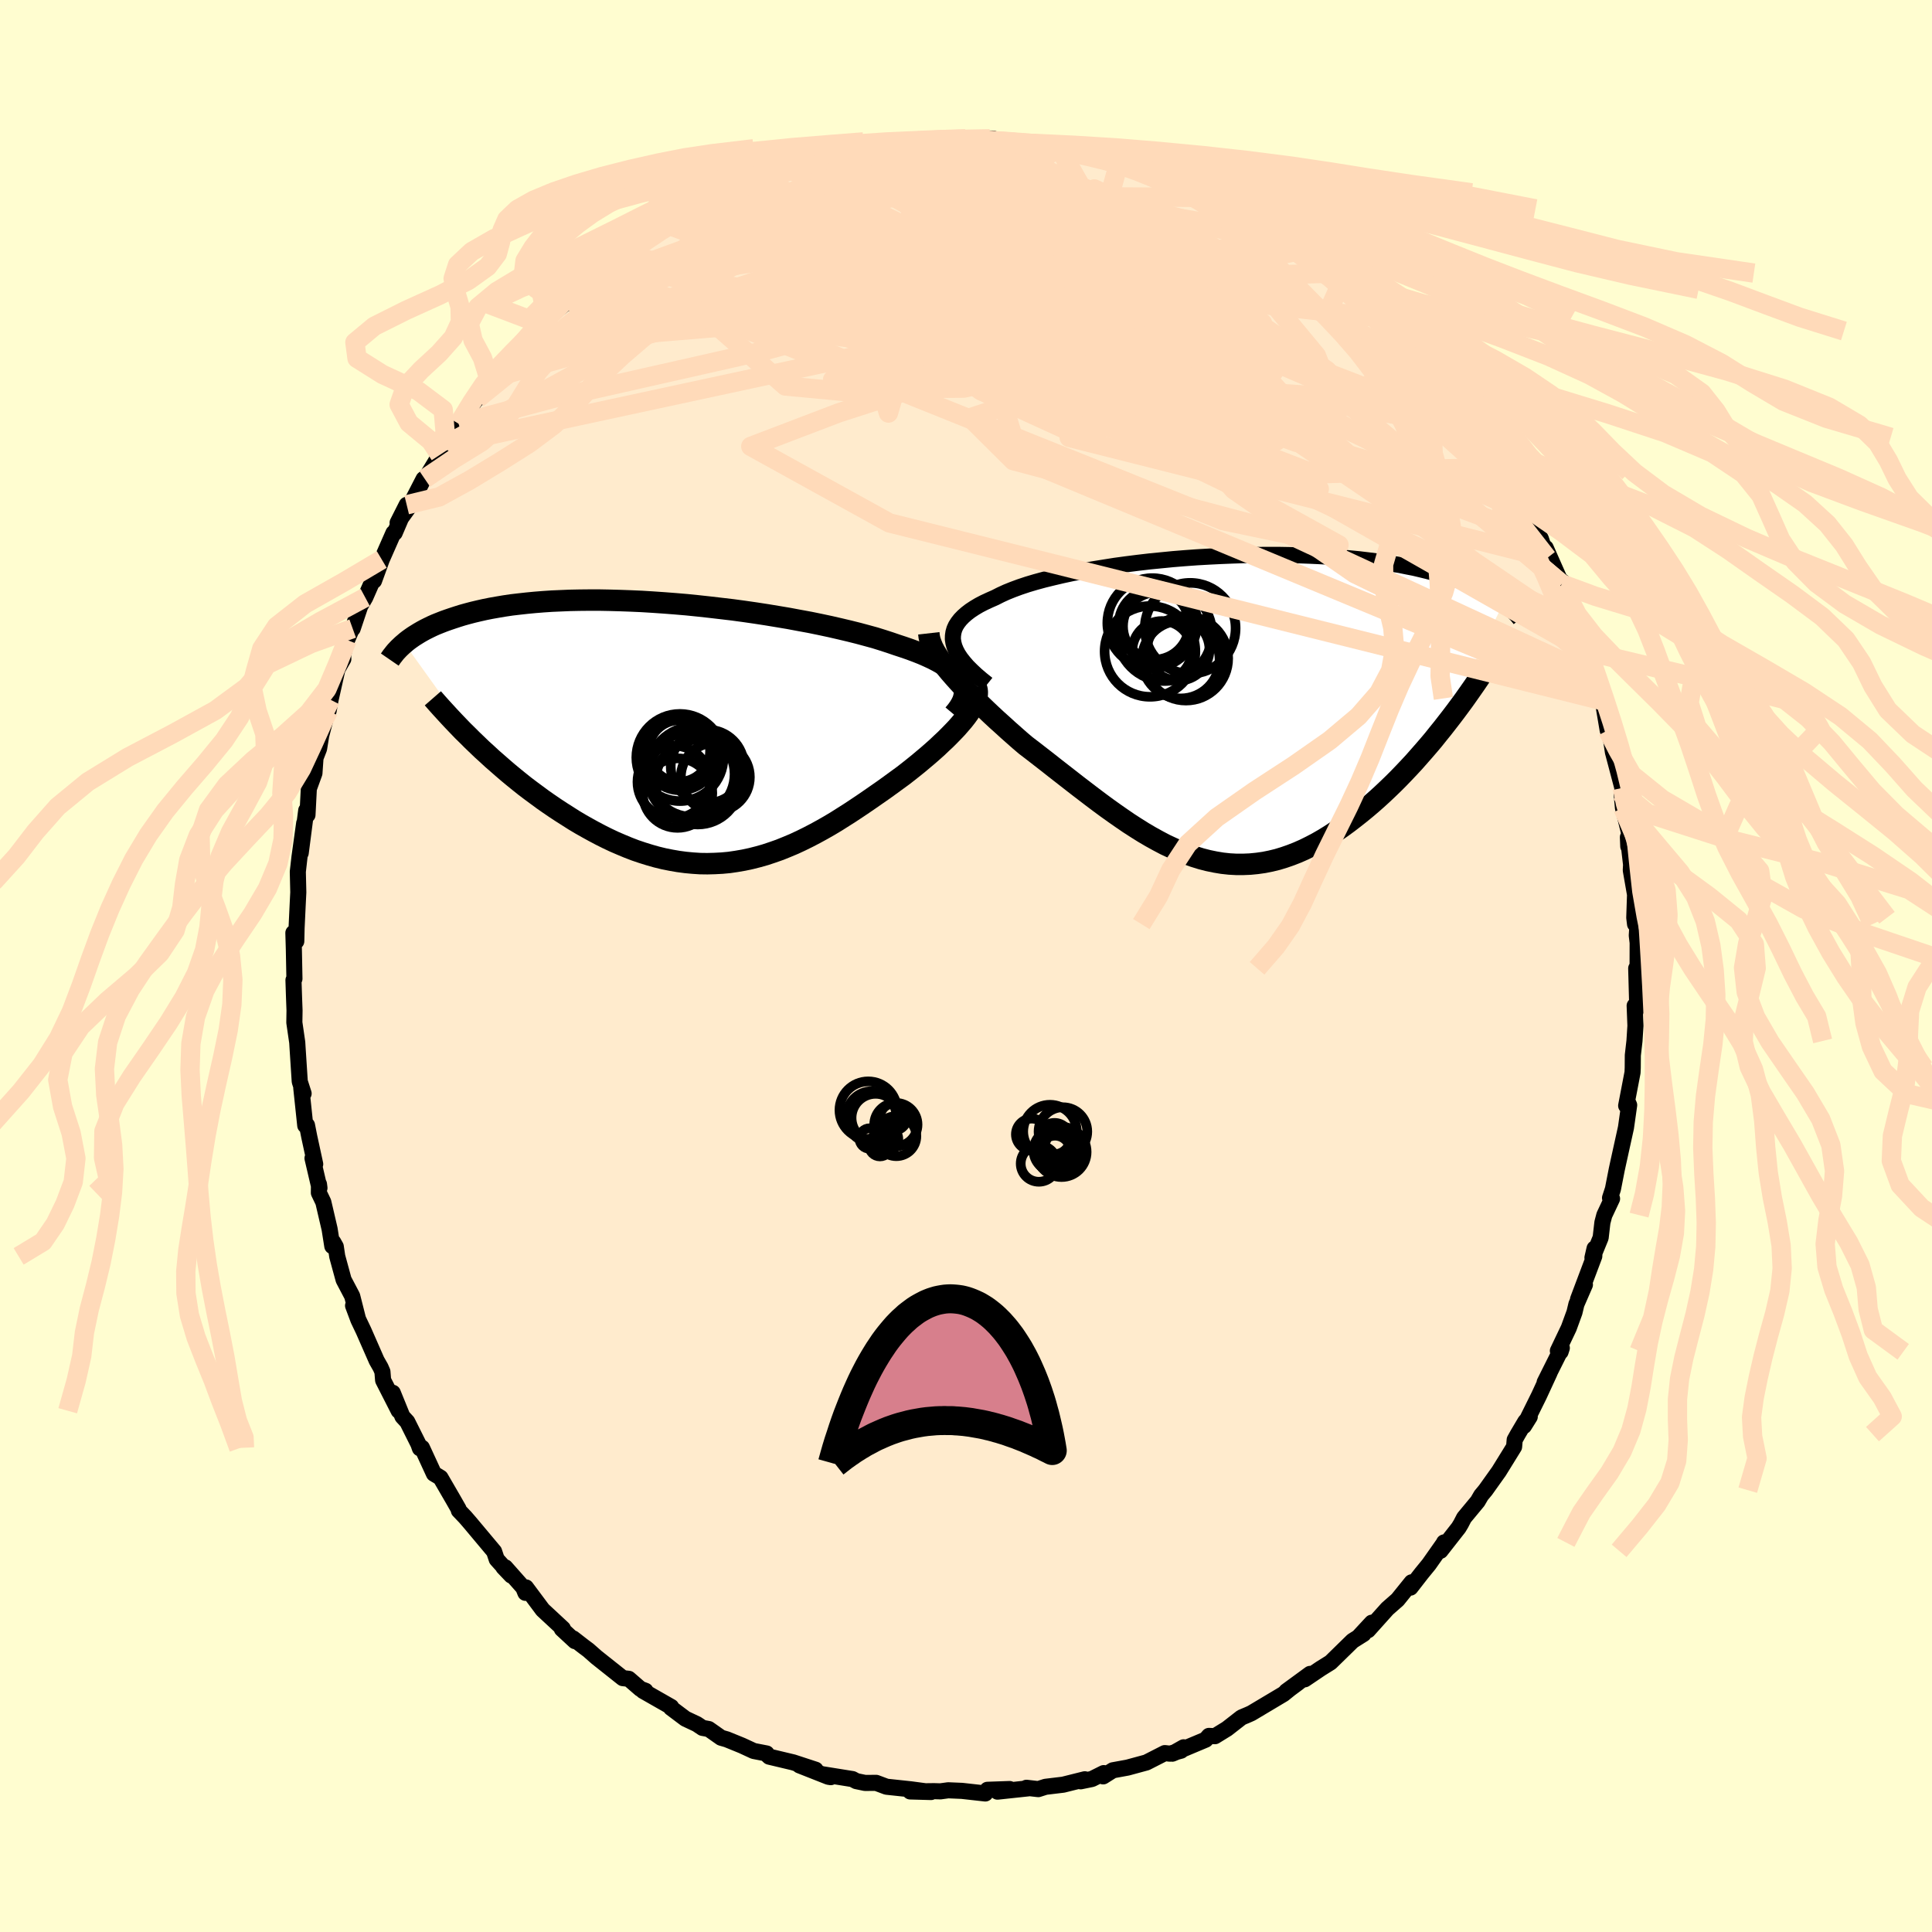 <svg xmlns="http://www.w3.org/2000/svg" width="500" height="500" viewBox="-100 -100 200 200"><defs><clipPath id="c"><path d="m28.65-5.11-.17-.29-.22-.29-.26-.28-.3-.28-.34-.27-.38-.27-.43-.26-.46-.26-.5-.26-.54-.25-.57-.25-.61-.24-.64-.24-.67-.23-.7-.23-.7-.24-.74-.24-.8-.25-.84-.23-.89-.24-.92-.23-.97-.23-1-.23-1.03-.22-1.07-.22-1.09-.2-1.12-.21-1.13-.19-1.15-.19-1.17-.18-1.18-.17-1.18-.16-1.19-.14-1.2-.14-1.19-.13-1.18-.12-1.18-.1-1.17-.09-1.16-.08-1.14-.07-1.13-.05-1.1-.04-1.09-.03-1.06-.02h-1.04l-1.01.01-.99.02-.95.04-.93.04-.9.06-.87.07-.83.08-.81.09-.77.09-.74.11-.71.12-.68.12-.65.13-.62.14-.59.14-.57.15-.54.15-.51.16-.49.16-.47.16-.45.16-.43.17-.4.16-.38.17-.37.18-.34.17-.33.18-.31.18-.29.18-.27.17-.26.18-.25.18-.23.18-.21.18 7.52 10.49.51.49.53.48.53.49.55.48.56.49.56.48.58.48.58.47.59.47.61.46.61.45.61.45.63.44.63.43.64.42.66.42.66.42.67.4.69.39.69.38.7.37.7.35.72.34.72.31.72.3.73.28.74.25.74.23.74.21.74.18.75.15.75.13.75.1.75.07.76.05.75.01.75-.02.76-.04.75-.07.75-.11.75-.13.75-.16.75-.19.74-.21.75-.25.74-.26.74-.3.74-.31.73-.34.73-.36.73-.38.73-.4.72-.41.72-.43.71-.45.71-.45.71-.47.7-.47.7-.48.69-.48.69-.48.68-.49.67-.49.66-.48.54-.42.53-.42.52-.42.5-.42.5-.42.48-.42.46-.41.44-.42.43-.4.41-.41.39-.4.37-.39.34-.39.32-.37.29-.37"/></clipPath><clipPath id="b"><path d="m-28.23-6.73-.06-.38.01-.36.05-.35.1-.35.15-.33.21-.33.25-.32.3-.31.34-.3.39-.3.44-.29.47-.28.52-.27.56-.26.59-.26.55-.28.61-.28.67-.27.73-.27.78-.26.84-.25.88-.24.94-.23.98-.23 1.02-.22 1.06-.2 1.09-.2 1.12-.18 1.14-.18 1.18-.16 1.19-.15 1.2-.14 1.22-.12 1.22-.12 1.23-.1 1.24-.09 1.23-.07 1.22-.06 1.22-.05 1.2-.04 1.2-.02 1.17-.01h1.16l1.14.02 1.11.03 1.09.04 1.07.05 1.03.06 1.01.07.97.09.94.09.92.11.88.11.84.12.81.13.79.13.74.15.72.14.68.16.66.16.62.16.6.16.57.17.55.17.52.17.5.17.47.17.45.18.43.18.41.18.39.18.36.18.35.18.32.18.31.18.3.18.27.18.26.18.24.18-6.3 12.97-.47.58-.47.59-.49.58-.5.58-.51.58-.51.58-.53.57-.53.56-.54.56-.55.55-.56.54-.56.53-.57.52-.58.51-.59.5-.6.49-.61.48-.61.47-.63.46-.64.44-.64.42-.65.4-.66.38-.67.35-.67.33-.68.3-.69.27-.69.24-.69.21-.7.17-.7.14-.71.1-.71.07-.72.03h-.72l-.72-.04-.73-.08-.72-.12-.73-.15-.74-.19-.74-.23-.73-.26-.75-.29-.74-.33-.75-.35-.74-.39-.76-.42-.75-.44-.75-.47-.76-.49-.76-.52-.76-.53-.77-.55-.76-.56-.77-.58-.76-.58-.77-.59-.77-.6-.77-.6-.77-.6-.76-.6-.76-.59-.76-.59-.76-.58-.61-.52-.6-.53-.6-.53-.58-.53-.58-.52-.56-.52-.55-.52-.53-.51-.53-.51-.5-.5-.48-.49-.47-.49-.44-.48-.42-.47-.4-.46"/></clipPath><filter id="a"><feTurbulence baseFrequency=".05" numOctaves="3" result="noise" type="noise"/><feDisplacementMap in="SourceGraphic" in2="noise" scale="2"/></filter></defs><rect width="100%" height="100%" x="-100" y="-100" fill="#FFFDD0"/><path fill="#FFEBCD" stroke="#000" stroke-linejoin="round" stroke-width="1.667" d="m69.52 1.18-.14-.94.11 4.05-.17.41-.1-.59.08 2.08-.1 1.57-.17 1.48-.01 1.29-.02.49-.66 3.44.21-.29.1.23-.33 2.33-.8 3.63-.15.69-.4 2.04-.3.92.21.08-.8 1.7-.2.76-.18 1.57-.85 2.08.22-.96-.03.8-1.68 4.46.71-1.51-.88 2.02-.2.84-.59 1.62-1.13 2.37.28.1.13-.4-1.78 3.56.51-.99-1.09 2.36-1.56 3.15.6-.96-.46.5-.77 1.3-.33.59-.06.72-1.57 2.54-1.39 1.95-.45.54-.36.62-1.41 1.7-.32.62-.24.4-1.88 2.4.37-.87-.05.11-1.52 2.16-.76.93-1.15 1.48.12-.55-1.45 1.8-1.06.93-2 2.23.39-.78-1.39 1.5.53-.33-1.13.71-2.28 2.23-1.01.63-1.66 1.12.55-.56-2.46 1.8 1.22-.88-.85.63-.67.54-3.32 1.98-.31.14-.71.3-1.5 1.17-1.25.77-.62-.03-.34.39-3.45 1.45 1.17-.66-.27.35-1.15.31-.53-.06-1.9.97-1.95.53-1.53.28-1 .63.06-.34-1.22.61-1.17.24.43-.21-2.24.56-1.83.22-.75.24-1.22-.14.17.06-3.17.34 1.26-.27-2.3.08-.22.38-2.42-.27-1.42-.06-.81.11-.66-.02-2.47.03 2.16.06-2.09-.28-2.52-.27-1.07-.4-1.15.01-.91-.19-.39-.21-3.18-.51.93.31-.25-.04-2.99-1.18 1.67.45-2.32-.76-2.48-.59-.34-.32.07-.01-1.34-.26-1.21-.56-1.57-.64-.59-.17-1.28-.9-.65-.12-.58-.39-1.19-.56-1.49-1.12.02-.1-2.91-1.66.25-.01-.53-.2-1.2-1.04-.62-.07-2.72-2.16-.84-.74-.47-.35-1.11-.86.19.28-1.36-1.26.11-.04-2.09-1.94-1.73-2.32-.06.56-.22-.54-1.86-2.1-.2-.01.82.86-1.51-1.68-.27-.81-2.48-2.96-.51-.59-.66-.69-.03-.16-.53-.93-1.34-2.31-.68-.41-1.24-2.69-.21.06-.16-.45-1.15-2.3-.5-.54-1-2.46.61 1.86-1.61-3.16-.07-.88-.19-.44-.41-.72-1.36-3.1-.53-1.11-.55-1.47.49 1.3-.58-2.29-.89-1.69-.66-2.42-.15-1.01-.26-.46-.1.41-.28-1.77-.65-2.79-.46-.96.01-.89.05.39-.72-3.08.28.61-.62-2.86-.23-1.17-.18.03-.41-3.87.24.56-.4-1.24-.23-3.55-.03-.5-.3-2.06.02-1.25-.05-1.32-.06-1.82.1-.14-.06-3.05-.05-1.7.3.87.03-1.31-.04.82.16-3.38.06-1.2-.05-2.13.17-1.5.49-3.53-.36 3.09.57-4.41-.01.47h.14l.14-2.72.58-1.6.11-1.58.37-.96.22-1.36.87-3.33-.4 1.28.3-.51.2-1.14.71-3.16.61-1.06-.02-.44.41-1.53.61-1.43-.03.25.78-2.33.52-.89.69-1.57.22-.16.8-2.2 1.21-2.75.13-.01 1.24-2.9-.94 1.86 1.24-1.72 1.45-2.81.11-.03.36-.48 1.21-1.99.26-.56.48-.54.49-.74.72-1.38 1.77-2.47.18-.13 1.43-2.11.52-.12-.63.62.49-.91 2.83-2.77-.13-.03.46-.41 1.48-1.38.23-.58 1.23-1.2 1.75-1.46-.47.5 1.95-1.86.26.05 1.68-1.44-.37-.04 2.81-2.05-.79.74 1.24-.88.94-.63.98-.6 1.87-1.41.94-.62.68-.3 1.63-.8-.38.12 2.74-1.68-.17.12-.95.46 3.46-1.23.08-.15 1.3-.67.65-.05 3.08-1.15-.58.15 1.33-.27 1.87-.8.5.07.28-.14 1.42-.27.43-.04.39-.44 1.81-.21.83-.04 1.9-.4 1.61-.14-.13-.12 1.19-.01 1.2-.11 2.63-.15-.19-.05 1.23-.02 1.63.01 1.21-.02h-.67l2.65.36h.77l-.3.06 3.96.53.4-.02.2-.16.21.41 1.12-.09 1.25.48 2.59.63.88.13 2.15.49.01.01 1.61.77.31.23-.13-.01 1.37.16 1.04.62 2.73.96.03.05-.59-.16 1.47.64 1.93 1.18-.13-.3 1.38.89 1.17.64.13.26 1.88 1.2-.17.07 2.62 1.55 1.61.94-.01.21 1.11.64.58.55 1.86 1.88-.36-.2.21-.3 2.86 2.6-.53-.3.48.39.57.58 1.1 1.35 2.39 2.12 1.74 1.91.18.31.37.54-.24-.18 2.6 3.3-.53-.9 1.11 1.33-.23-.04 1.9 2.61-.66-.92 1.77 2.92 1.26 1.62-.45-.47-.12-.31 1.46 2.37 1.19 2.67-.08-.75.51 1.2 1.18 2.17.66 1.99-.16-1.05 1.65 3.73.08-.24-.05.38 1.44 3.74.1.59-.72-2.37 1.09 3.08.67 2.59-.12-.8.87 2.56.72 1.67.1.66.07.24.52 3.07.04-.05.33 1.17.17 1.13.98 3.71-.03.46-.05.12.14 1.5.8 3.26-.25.71-.04-.95.33 2.84-.03.58.44 2.52L69.18-5l.08.66.25.09-.07 1.09.09.75-.01 3.59-.14-.94" filter="url(#a)"/><path fill="#fff" d="m-28.23-6.73-.06-.38.01-.36.05-.35.1-.35.15-.33.21-.33.25-.32.3-.31.34-.3.39-.3.44-.29.47-.28.52-.27.56-.26.59-.26.55-.28.61-.28.67-.27.73-.27.78-.26.84-.25.88-.24.94-.23.98-.23 1.02-.22 1.06-.2 1.09-.2 1.12-.18 1.14-.18 1.18-.16 1.19-.15 1.2-.14 1.22-.12 1.22-.12 1.23-.1 1.24-.09 1.23-.07 1.22-.06 1.22-.05 1.2-.04 1.2-.02 1.17-.01h1.16l1.14.02 1.11.03 1.09.04 1.07.05 1.03.06 1.01.07.97.09.94.09.92.11.88.11.84.12.81.13.79.13.74.15.72.14.68.16.66.16.62.16.6.16.57.17.55.17.52.17.5.17.47.17.45.18.43.18.41.18.39.18.36.18.35.18.32.18.31.18.3.18.27.18.26.18.24.18-6.3 12.97-.47.58-.47.59-.49.58-.5.58-.51.58-.51.58-.53.57-.53.56-.54.56-.55.55-.56.54-.56.53-.57.52-.58.51-.59.5-.6.49-.61.48-.61.47-.63.46-.64.44-.64.42-.65.4-.66.38-.67.35-.67.33-.68.3-.69.27-.69.24-.69.21-.7.17-.7.14-.71.1-.71.07-.72.03h-.72l-.72-.04-.73-.08-.72-.12-.73-.15-.74-.19-.74-.23-.73-.26-.75-.29-.74-.33-.75-.35-.74-.39-.76-.42-.75-.44-.75-.47-.76-.49-.76-.52-.76-.53-.77-.55-.76-.56-.77-.58-.76-.58-.77-.59-.77-.6-.77-.6-.77-.6-.76-.6-.76-.59-.76-.59-.76-.58-.61-.52-.6-.53-.6-.53-.58-.53-.58-.52-.56-.52-.55-.52-.53-.51-.53-.51-.5-.5-.48-.49-.47-.49-.44-.48-.42-.47-.4-.46" filter="url(#a)" transform="translate(26.93 -26.72)"/><path fill="#fff" d="m28.65-5.11-.17-.29-.22-.29-.26-.28-.3-.28-.34-.27-.38-.27-.43-.26-.46-.26-.5-.26-.54-.25-.57-.25-.61-.24-.64-.24-.67-.23-.7-.23-.7-.24-.74-.24-.8-.25-.84-.23-.89-.24-.92-.23-.97-.23-1-.23-1.03-.22-1.07-.22-1.09-.2-1.12-.21-1.13-.19-1.15-.19-1.17-.18-1.18-.17-1.18-.16-1.19-.14-1.2-.14-1.19-.13-1.18-.12-1.18-.1-1.17-.09-1.16-.08-1.14-.07-1.13-.05-1.1-.04-1.09-.03-1.06-.02h-1.04l-1.01.01-.99.02-.95.04-.93.04-.9.06-.87.07-.83.08-.81.09-.77.09-.74.11-.71.12-.68.12-.65.13-.62.14-.59.14-.57.15-.54.15-.51.16-.49.16-.47.16-.45.16-.43.17-.4.16-.38.17-.37.18-.34.17-.33.18-.31.18-.29.18-.27.17-.26.18-.25.18-.23.18-.21.18 7.52 10.49.51.49.53.48.53.49.55.48.56.49.56.48.58.48.58.47.59.47.61.46.61.45.61.45.63.44.63.43.64.42.66.42.66.42.67.4.69.39.69.38.7.37.7.35.72.34.72.31.72.3.73.28.74.25.74.23.74.21.74.18.75.15.75.13.75.1.75.07.76.05.75.01.75-.02.76-.04.75-.07.75-.11.75-.13.75-.16.75-.19.74-.21.75-.25.74-.26.74-.3.74-.31.73-.34.73-.36.73-.38.73-.4.72-.41.72-.43.71-.45.71-.45.71-.47.7-.47.7-.48.69-.48.69-.48.68-.49.67-.49.66-.48.54-.42.53-.42.52-.42.5-.42.5-.42.48-.42.46-.41.44-.42.43-.4.41-.41.39-.4.37-.39.34-.39.32-.37.29-.37" filter="url(#a)" transform="translate(-29.04 -24.23)"/><g fill="none" stroke="#000" transform="translate(26.93 -26.72)"><path stroke-linejoin="round" stroke-width="1.667" d="m-24.72-2.46-.6-.48-.54-.46-.49-.46-.44-.44-.37-.43-.33-.42-.27-.41-.21-.4-.16-.39-.1-.38-.06-.38.01-.36.05-.35.1-.35.15-.33.21-.33.25-.32.3-.31.34-.3.39-.3.44-.29.47-.28.52-.27.56-.26.59-.26.55-.28.61-.28.67-.27.73-.27.78-.26.84-.25.88-.24.94-.23.98-.23 1.02-.22 1.06-.2 1.09-.2 1.12-.18 1.14-.18 1.18-.16 1.19-.15 1.2-.14 1.22-.12 1.22-.12 1.23-.1 1.24-.09 1.23-.07 1.22-.06 1.22-.05 1.2-.04 1.2-.02 1.17-.01h1.16l1.14.02 1.11.03 1.09.04 1.07.05 1.03.06 1.01.07.97.09.94.09.92.11.88.11.84.12.81.13.79.13.74.15.72.14.68.16.66.16.62.16.6.16.57.17.55.17.52.17.5.17.47.17.45.18.43.18.41.18.39.18.36.18.35.18.32.18.31.18.3.18.27.18.26.18.24.18.23.17.21.18.2.17.19.17.18.17.16.16.16.17.14.16.13.16.12.15" filter="url(#a)"/><path stroke-linejoin="round" stroke-width="2.222" d="m-30.78-7.72.04.35.08.36.13.37.16.39.21.4.25.41.28.42.31.43.34.44.37.45.4.46.42.47.44.48.47.49.48.49.5.5.53.51.53.51.55.52.56.52.58.52.58.53.6.53.6.53.61.52.76.58.76.59.76.59.76.6.77.6.77.6.77.6.77.59.76.58.77.58.76.56.77.55.76.53.76.52.76.49.75.47.75.44.76.42.74.39.75.35.74.33.75.29.73.26.74.23.74.19.73.15.72.12.73.08.72.04h.72l.72-.03.71-.07.71-.1.7-.14.7-.17.69-.21.69-.24.69-.27.68-.3.67-.33.67-.35.66-.38.65-.4.64-.42.64-.44.63-.46.61-.47.61-.48.6-.49.59-.5.58-.51.57-.52.56-.53.56-.54.55-.55.54-.56.53-.56.53-.57.51-.58.51-.58.5-.58.49-.58.47-.59.47-.58.46-.59.45-.58.44-.58.43-.58.42-.57.41-.58.4-.57.39-.56.38-.56.37-.56" filter="url(#a)"/><circle cx="-6.378" cy="-7.701" r="4.92" clip-path="url(#b)" filter="url(#a)"/><circle cx="-4.158" cy="-5.126" r="4.368" clip-path="url(#b)" filter="url(#a)"/><circle cx="-6.638" cy="-5.916" r="3.076" clip-path="url(#b)" filter="url(#a)"/><circle cx="-4.953" cy="-6.046" r="3.228" clip-path="url(#b)" filter="url(#a)"/><circle cx="-7.883" cy="-5.846" r="4.698" clip-path="url(#b)" filter="url(#a)"/><circle cx="-7.478" cy="-8.631" r="3.644" clip-path="url(#b)" filter="url(#a)"/><circle cx="-7.153" cy="-8.451" r="3.524" clip-path="url(#b)" filter="url(#a)"/><circle cx="-3.723" cy="-8.241" r="4.702" clip-path="url(#b)" filter="url(#a)"/><circle cx="-4.698" cy="-4.996" r="4.018" clip-path="url(#b)" filter="url(#a)"/><circle cx="-7.648" cy="-8.781" r="4.652" clip-path="url(#b)" filter="url(#a)"/></g><g fill="none" stroke="#000" transform="translate(-29.04 -24.23)"><path stroke-linejoin="round" stroke-width="2.222" d="m27.77-1.82.31-.37.25-.35.21-.35.16-.33.11-.33.06-.33.02-.31-.04-.31-.08-.31-.12-.3-.17-.29-.22-.29-.26-.28-.3-.28-.34-.27-.38-.27-.43-.26-.46-.26-.5-.26-.54-.25-.57-.25-.61-.24-.64-.24-.67-.23-.7-.23-.7-.24-.74-.24-.8-.25-.84-.23-.89-.24-.92-.23-.97-.23-1-.23-1.03-.22-1.07-.22-1.09-.2-1.12-.21-1.13-.19-1.15-.19-1.17-.18-1.18-.17-1.18-.16-1.19-.14-1.2-.14-1.19-.13-1.18-.12-1.18-.1-1.17-.09-1.16-.08-1.14-.07-1.13-.05-1.1-.04-1.09-.03-1.06-.02h-1.04l-1.01.01-.99.02-.95.04-.93.04-.9.06-.87.07-.83.08-.81.09-.77.09-.74.11-.71.12-.68.12-.65.13-.62.14-.59.14-.57.15-.54.15-.51.16-.49.16-.47.16-.45.16-.43.17-.4.16-.38.17-.37.18-.34.17-.33.18-.31.18-.29.18-.27.17-.26.18-.25.18-.23.18-.21.18-.2.17-.19.18-.18.17-.16.17-.16.17-.14.17-.13.17-.13.16-.11.16-.11.16" filter="url(#a)"/><path stroke-linejoin="round" stroke-width="2.222" d="m30.1-4.64.08.25.03.26-.01.28-.06.29-.09.31-.14.31-.17.33-.2.34-.23.35-.27.37-.29.37-.32.37-.34.39-.37.39-.39.4-.41.41-.43.4-.44.42-.46.41-.48.42-.5.42-.5.42-.52.42-.53.42-.54.42-.66.48-.67.49-.68.49-.69.48-.69.48-.7.48-.7.47-.71.47-.71.45-.71.45-.72.43-.72.41-.73.4-.73.38-.73.36-.73.34-.74.31-.74.3-.74.26-.75.25-.74.21-.75.19-.75.16-.75.13-.75.11-.75.07-.76.04-.75.02-.75-.01-.76-.05-.75-.07-.75-.1-.75-.13-.75-.15-.74-.18-.74-.21-.74-.23-.74-.25-.73-.28-.72-.3-.72-.31-.72-.34-.7-.35-.7-.37-.69-.38-.69-.39-.67-.4-.66-.42-.66-.42-.64-.42-.63-.43-.63-.44-.61-.45-.61-.45-.61-.46-.59-.47-.58-.47-.58-.48-.56-.48-.56-.49-.55-.48-.53-.49-.53-.48-.51-.49-.51-.49-.49-.49-.49-.48-.47-.49-.46-.48-.45-.48-.44-.48-.43-.47-.42-.47-.41-.47" filter="url(#a)"/><circle cx="-.642" cy="1.971" r="3.19" clip-path="url(#c)" filter="url(#a)"/><circle cx="-.577" cy="2.646" r="4.512" clip-path="url(#c)" filter="url(#a)"/><circle cx=".668" cy="4.371" r="4.414" clip-path="url(#c)" filter="url(#a)"/><circle cx="-1.212" cy="5.176" r="3.758" clip-path="url(#c)" filter="url(#a)"/><circle cx="1.268" cy="5.191" r="4.39" clip-path="url(#c)" filter="url(#a)"/><circle cx="3.093" cy="4.676" r="3.572" clip-path="url(#c)" filter="url(#a)"/><circle cx=".973" cy="4.351" r="4.924" clip-path="url(#c)" filter="url(#a)"/><circle cx="-.822" cy="6.331" r="3.598" clip-path="url(#c)" filter="url(#a)"/><circle cx="-.562" cy="2.281" r="3.758" clip-path="url(#c)" filter="url(#a)"/><circle cx="2.268" cy="3.561" r="3.796" clip-path="url(#c)" filter="url(#a)"/></g><g fill="none" stroke="#FFDAB9" stroke-linejoin="round" stroke-width="2"><path d="m-27.56-78.42 15.52-.21L.73-73.81l15.1 4.43 11.55 2.91 5.57 1.42-.37-.04-5.18-1.31-8.17-1.96-9.07-1.81-8.18-1.25-6.19-.83-3.88-.78-1.97-.91-.98-.87-1.12-.58-1.94-.24-2.43-.17-1.7-.45-.21-.55-.96.28-7.92 2.59-14.06 5.35" filter="url(#a)"/><path d="m-40.91-69.08 56.01 7.89 19.08 6.98.16-.13-5.08-3.64-4.98-4.28-4.04-3.54-3.43-2.28-3.13-.99-2.87.07-2.27.78-1.2 1.07.01.86.46.27-.51-.33-2.7-.55-4.61-.14-4.26.65-.44 1.35 5.65 1.43 10.24.79 9.32-.15 2.94-.49-5.68-1.32-36.09-17.72" filter="url(#a)"/><path d="m52.79-55.65-58.1-10.03-18.51-4.61-2.52-.4 3.91 2.69 5.74 3.47 5.59 2.4 5.27.82 5.07-.33 4.28-.98L6.02-64l.49-1.7-.49-1.79.33-1.44 2.6-.65 5.04.34 6.14 1.01 4.78 1.12.78.73-4.83.17-9.84-.51-11.04-1.73-5.77-3.54 1.17-4.41-20.58-3.58" filter="url(#a)"/><path d="m-12.93-83.91 27.77 5.85 12.73 7.43 2.58 5.51-4.4 1.35-6.52-1.82-5.99-2.93-4.85-2.29-2.79-.94.97-.01 5.15.16 6.3.38 1.78 1.86-5.9 5.13-3.22 9.51 49.49 12.48" filter="url(#a)"/><path d="M57.9-46.85 27.02-61.33 16.99-63.2l-6.14-2.68-1.24-2.37 2.23-1.46 2.17-1.37-.32-1.93-2.89-2.28-3.96-2.06-3.6-1.47-2.6-.9-1.62-.57-.81-.49-.08-.51.3-.46-.41-.19-2.98.58-7.43 2.07-12.13 4.19-13.9 6.54-12.15 9.83" filter="url(#a)"/><path d="m-7.57-85.04 8.54 4.38 17.7 7.35 9.89 4.67 1.17 1.5-2.34.51-1.42 1.16.75 2.07 1.57 2.41.07 1.85-3.04.45-6.06-1.34-7.25-2.88-5.81-3.52-2.23-3.04 1.96-1.77 4.89-.25 5.38 1.03 3.22 1.94-1 2.24-6.22 1.22-8.83-1.86 2.1-4.41 37.59 4.25" filter="url(#a)"/><path d="m48.84-60.85-26.1-15.23-9.46-4.36-2.97 1.45-.23 4.64 1.74 5.58 1.8 4.73-.8 2.77-4.36.38-6.05-1.94-4.68-3.58-1.84-3.85-.11-2.22.4 1.1 2.75 3.93 5.18 1.03-24.94-15.08" filter="url(#a)"/><path d="m32.23-75.69-8.34 2.16-9.23 2.57-7.49.16-7.78-2.56-7.11-3.18-5.57-1.96h-4.17l-2.78 1.78-.44 2.92 3.19 3.41 6.56 3.52 6.3 3.52.14 3.28-8.69 2.81-9.1 3.47 14.34 7.92 73.85 18.41" filter="url(#a)"/><path d="m-37.49-71.83 64.1 25.73 12 2.51-11.2-6.21-14.44-6.97-8.78-4.71-2.35-2.17 1.61-.15 2.17 1.17-.65 1.65-5.2 1.16-7.95.06-5.63-.93 1.6-1.18 9.61-.62 14.4.18 16.16-.92 2.39-13.66" filter="url(#a)"/><path d="m-37.49-71.83 24.63-4.91 7.88 4.43 14.17 8.89 15.84 7.05 10.37 1.73 3-3.14-2.13-5.41-4.19-5.06-4.38-3.32-4.04-1.38-3.63.17-2.8 1.48-1.13 2.88 1.5 4.51 5.1 5.82 8.23 5.71 5.64 2.99-12.61-3.2-59.8-20.59" filter="url(#a)"/><path d="m-27.94-78.3 29.09 3.23-3.57.19-2.43 2.76 4.15 3.33 6.27 1.6 4.3-.36 1.61-1.2.15-.81-.25.03-.57.45-1.27.11-1.83-.64-1.31-.99.62-.36 3.05.82 3.79 1.26 1.14.12-2.02-.7 6.95 5.41L63.6-34.38" filter="url(#a)"/><path d="m-29.87-77.32 24.73 3.71 1.76.92 3.35.3 4.38 1.52 5.08 3.01 5.94 3.5 5.72 2.63 3.96.99 1.58-.58-.28-1.69-1.23-2.39-1.57-2.83-1.73-2.97-1.67-2.59-.91-1.56.76-.1 2.76 1.27 3.4 1.95.94 1.71-4.85 1.07-10.19 1.65-2.89 6.02L57.82-47.6" filter="url(#a)"/><path d="m50.67-58.63 5.68 13.18-9.48-3.53-17.17-8.91-16.02-6.97-11.03-3.06-6.24-.4-2.68.26.27-.27 3.06-.86 5.27-.9 6.19-.46 5.6.13 4.06.45 2.3.27.64-.32-1.16-.88-2.94-.71-3.33.44.52 1.54 10.69.64 12.49-3.29" filter="url(#a)"/><path d="m55.37-51.58-19.28.65-20.74-8.01-1.05-3.2 9.08 1.76 7.69 3.53 1.07 2.51-4.24.45-4.75-1.02-1.41-1.49 1.89-1.79 1.52-2.87-2.71-4.68-7.62-6.07-9.87-5.86-9.28-3.98-7.84-1.51-5.58.51" filter="url(#a)"/><path d="m-45.6-64.46 40.18-3.33L21.11-63l5.95.14-5.1-1.79-5.48-.1-.55 1.88 3.21 1.98 2.17.08-2.77-2.79-7.5-5.13-8.6-5.42-7.15-2.9-8.61 1.48-14.8 4.29-6.93-2.64" filter="url(#a)"/><path d="m-18.33-82.5 17.84.67-.9 3.45-8.37 3.91-3.47 3.07 4.01 1.65 7.29.32 6.07-.56 3.71-.77 3.19-.16 4.89 1.26 7.02 3.12 7.31 4.66 4.33 4.76-2 2.47-9.92-2.13L7.02-63.9l-15.61-8.95-12.78-4.21-18.06 6.62" filter="url(#a)"/><path d="m34.68-74.07-19.22 3.95 3.82 5.84 2.75 1.96-2.2-1.42-5.92-3.52-5.97-3.71L5.03-73l1.04.64 3.9 3 4.49 3.86 2.32 2.73-2.07.25-6.3-2.12-6.69-3.09-1.98-2.73 2.24-2.79-3.92-5.08-10.56-5.62" filter="url(#a)"/><path d="M64.27-31.79 26.64-64.05l-13.37-7.3-2.34.04 1.24-.19.16-1.65-2.6-2.13-4.9-1.74-5.47-1.1-4.05-.52-1.29.01 1.68.71 4 1.75 5.7 3.2 7.26 4.83 8.67 6 8.74 5.62 5.74 2.67-.67-2.74-7.74-8.2-10.45-9.57-4.35-4.66 19.63 3.33" filter="url(#a)"/><path d="m-6.09-85.3 35.61 18.89 1.17-.14-12.02-5.22L5.4-75.26l-8.61-1.12-1.81-.28 4.12-.29 7.38.07 7.6 1.14 5.63 2.19 3.07 2.24 1.73 1.16 2.34-.21 2.21-1.13L24-74.22-4.9-85.31m53.74 24.46 6.4 11.83-4.15.02-13.41-7.76-17.78-7.97-18.01-4.56-15.34-1.27-11.07.48-6.47.93-2.1.79 2.45.6 7.94.54 14.15.49 18.92.55 19.49 1.85 16.35 6.32L57.82-47.6" filter="url(#a)"/><path d="m9.62-84.72 11.25 19.84-1.56 3.74 2.55-.62.58-1.89-2.26-2.13-1.96-1.79.76-.69 3.54 1.06 4.55 2.83 3.21 3.66.23 2.94-2.66.75-3.6-2.07-2.1-4.36.29-5.15 1.29-4.13.36-2.06-2.59-1.33-19.9-9.51" filter="url(#a)"/><path d="M61.66-39.56 30.7-65.73l-10.84-5.28-1.19 1.37 1.67 1.76-.13.2-2.73-1.3-3.88-2.12-3.38-2.18-1.84-1.59.3-.53 2.58.76 4.23 1.94 4.24 2.51 1.97 2.05-2.1.5-6.01-1.51-7.1-2.83-3.99-2.49.68-.83-.53.57-14.17.45-27.65 3.89" filter="url(#a)"/><path d="m-14.63-83.5 38.29 20.96-3.83 1.23-8.96-2.98-2.3-1.99 2.58.05 3.87 1.46 3.69 1.72 3.27.93 2.49-.41.71-1.66-2.06-2.4-5.11-2.52-7.41-2.17-8.17-1.55-7.19-.7-4.72.55-1.1 2.43 3.59 4.73 8.53 6.27 10.5 4.81 3.64-1.74L4.46-68.76l.8-16.47" filter="url(#a)"/><path d="m65.91-27.46-7.92-4.53-17.74-8.62-12.53-8.69-6.07-7.01-3.53-5.47-2.87-4.13-2.29-2.82-1.47-1.63-.45-.61.81.22 2.07.82 2.69.93 2.15.43.58-.57-1.28-1.56-2.5-1.98-2.68-1.66-2.32-.89-2.43-.19-3.87.32-5.83 1.23-3.67 3.46 12.85 8.7 55.52 26.03" filter="url(#a)"/><path d="m-3.7-85.42-18.31 6.72-.42 2.28 10.48 2.43 13.66 3.04 10.14 2.13 3.8.46-1.4-.69-3.48-.64-2.53.54.29 2.2 3.65 3.48 6.36 3.61 7.36 2.43 5.95.46 2.05-1.29-3.43-1.84-8.88-.83-12 1.15-9.16 3.03 4.47 4.44 28.07 7.44 32.05 14.84" filter="url(#a)"/><path d="m60.17-42.24-14-17.99-8.96-7.41-5.91-1.51-2.82 1.31.46 2.31 3.09 2.39 3.93 1.87 2.34.69-.93-1.07-3.89-2.67-4.57-3.14-2.8-2.09-.92-.54-2.12-.59-6.42-3.21L7-79.46l-19.93-4.45" filter="url(#a)"/><path d="m-53.73-54.01 43.19-9.3 23.05 1.22 4.11.9-3.42.27-4.65-1.22-3.46-2.68-1.41-2.61.43-.73.72 1.7-1.21 3.08-4.34 2.45-5.94.06-3.74-2.81 1.68-4.64 6.04-4.4 4.38-2.19-2.57 1.03-1.36 3.42 40.2-1.27" filter="url(#a)"/><path d="m-25.2-79.98 38.19 9.55-2.22-3.15-8.78-2.14-3.74.94 3.06 2.67 6.68 2.54 5.57 1.13 1.05-.48-4.13-1.43-7.33-1.27-6.97-.13-2.98 1.58 3.38 3.26 9.59 4.28 12.65 3.94 10.39 1.78 3.33-1.91-4.51-5.69-9.57-7.6-27.93-12.53" filter="url(#a)"/><path d="m25.87-79.56-11.35-.06-12.16-.98-4.99-.27-.7 1.44 2.76 3.27 5.96 4.45 6.64 4.24 3.35 2.43-2.54-.36-7.66-2.79L-4-71.84l-6.53-2.62-1.55-.62 2.57.78 2.53.3-3-1.9-8.65-3.5-2.2-2.1" filter="url(#a)"/><path d="m-30.81-76.7 56.59 20.99 11.26 1.16-10.7-4.61L8.9-64.27l-13.23-3.77-4.55-2.55 2.37-2.1L-2-74.83l2.5-2.21-.82-2.01-2.98-1.51-3.25-.81-2.72.03-2.22.76-.68.66 2.45-1.05-8.03-1.68" filter="url(#a)"/><path d="m9.82-84.88-22.93 15.94 17.56 8.68 18.52 5.53 7.2.12-1.5-3.74-4.43-4.79-4.1-4.13-3.39-3.05-3.22-2.27-3.1-1.99-2.21-2.02-.54-1.95.84-1.35.24.1-2.91 2.89-5.29 8 4.99 16.36 60.36 25.09" filter="url(#a)"/><path d="m34.68-74.07-22.32-5.94-15.74.78-5.01 3.87 2.49 4.87 2.87 4.11-.58 2.07-2.88-.1-1.76-1.31 1.64-1.17 4.69-.21 5.26.62 2.91.59-1.05-.34-4.5-1.54-5.6-2.14-3.85-1.6h-.1l4.04 2.15L2.6-65.4l9.8 4.35 11 2.16 8.47-2.64-3.27-7.97-29.67-16.07" filter="url(#a)"/><path d="M-40.91-69.08 6.85-63.7l1.54-5.37L5.78-74l1.39-3.31 3.22-1.67 2.61.22 1.33 2.36.58 4.34.66 5.43 1.12 5.12L18-58.07l.92 1.08.06-.98-1.09-2.07-2.51-2.18-4.29-1.94-6.15-2.03-6.98-2.55-4.88-2.87L-5-73.62l12.96.88 23.8 7.94 29.9 25.24" filter="url(#a)"/><path d="m-52.52-56.13 9.72-2.61 21.79-4.92 15.78-4.23 6.9-3.4 3.03-2.17 3.28-.44 4.46 1.32 4.43 2.42 2.64 2.49-.06 1.81-2.02 1.04-1.78.77 1.03 1.12 5.22 1.72 8.35 1.78 8.18.56 4.39-1.77.38-3.01 2.05.95 10.57 11.59" filter="url(#a)"/><path d="M-20.83-81.5-37.8-66.71l5.66-.7 11.23-3.75 8.91-1.72 7.15.62 7.35 1.62 7.35 1.49 5.98 1.08 3.91.89 2.06.79.29.31-2.28-.75-5.63-2.02-8.08-2.59-7.03-1.23-.79 2.71 10.9 8.21L34.63-51.2l20.74-.38" filter="url(#a)"/><path d="m-17-82.77 33.09 10.86.16 4.45-10.7-.04-8.35.46-3.88 2.56-1.3 3.62-.28 2.86.23.76.5-1.72.39-3.7.04-4.62.04-4.38.96-3.2 2.65-1.52 4.23.23 4.48 1.62 2.43 2.29-1.94 1.93-7.09.61-9.72-1.04-5.94-2.08 5.89-1.4 23.29 3.17 42.38 18.32" filter="url(#a)"/><path d="m-22.78-80.78-6.25 11.66 10.33 9.08 10.57.99 6.71-3.87 6.05-3.94 6.63-1.83 5.18-.41 1.15-.78-3.47-2.29-6.18-3.36-5.52-2.88-1.56-.71 4.7 2.53 11.26 5.82 13.29 7.03 1 .87-37.07-22.31" filter="url(#a)"/><path d="M-45.6-64.46-3-74.15l9.64-2.34.69 1.48-.55 1.74.65.85 1.82.4 1.21.33-.98-.01-2.72-.69-2.06-1.26.92-1.25 4.14-.77 5.3-.19 3.05.24-4.25.57L-6-72.9l-43.14 12.06" filter="url(#a)"/><path d="M-12.93-83.91 23.1-65.05l4.1-2.21-1.47-1.88-1.32.79-.46 1.98-1.45 1.73-4.38.9-7.14.26-7.61.09-5.48.13-2.29.03-.06-.38.33-.94-.39-1.32-.51-1.24 1.24-.73 4.68-.08 7.97.28 8.35-.05 3.86-1.23-5.08-2.64L.37-73.73l-24.77 3.62-29.33 16.1" filter="url(#a)"/><path d="M64.15-32.59 9.52-63.67-9.06-75.58l-6.23-3.58-.47.09 3.18 1.61 4.67 1.91 3.64 1.61 1.18 1.1-.83.57h-1.35l-.82-.65-.47-1.23-.88-1.58-1.51-1.51-1.27-1.16.32-.76 2.43-.41 3.49.22 3.24 1.36 4.46 2.24 10 .19 2.15-7.76" filter="url(#a)"/><path d="m-4.9-85.31 2.89-.17 2.28-.05 2.2.07 2.23.17 2.29.24 2.37.3 2.45.38 2.55.45 2.63.51 2.67.58 2.67.63 2.65.69 2.6.74 2.53.81 2.45.87 2.39.96 2.43 1.05 2.66 1.17 3.1 1.27 3.62 1.34 3.97 1.35 3.89 1.29 3.3 1.2 2.6 1.2 2.13 1.18" filter="url(#a)"/><path d="m-6.09-85.3 1.97-.13 2.58-.08 2.66.01 2.63.11 2.58.19 2.55.27 2.59.34 2.76.43 2.99.49 3.19.56 3.29.59 3.26.63 3.2.67 3.21.72 3.34.8 3.64.9 4.02 1.02 4.41 1.14 4.71 1.25 4.82 1.29 4.94 1.3 5.56 1.3 7.03 1.45" filter="url(#a)"/><path d="m-7.57-85.04 1.53-.21 2.17-.14 2.33-.08 2.36.01 2.41.11 2.47.19 2.53.27 2.56.35 2.55.43 2.48.5 2.39.56 2.28.6 2.2.65 2.15.7 2.14.76 2.2.84 2.3.95 2.47 1.04 2.64 1.15 2.81 1.23 2.96 1.31 3.09 1.35 3.21 1.4 3.33 1.43 3.47 1.5 3.63 1.63 3.75 1.86 3.59 2.11 2.48 1.69" filter="url(#a)"/><path d="m-9.47-84.64 2.77-.39 2.34-.24 2.23-.13 2.14-.03 2.06.06 2.03.15 2.04.23 2.08.31 2.11.38 2.15.45 2.15.52 2.13.59 2.09.64 2.03.71 1.97.77 1.93.83 1.89.92 1.9 1 1.9 1.09 1.92 1.17 1.93 1.25 1.91 1.32 1.87 1.37 1.82 1.42 1.77 1.48 1.76 1.57 1.75 1.65 1.74 1.74 1.7 1.75 1.61 1.73 1.51 1.72 1.49 1.83 1.7 2.27 2.42 3.4" filter="url(#a)"/><path d="m-14.35-83.64 1.36-.39 2.12-.43 2.27-.36 2.26-.27 2.25-.19 2.25-.1 2.29-.01 2.34.08 2.39.15 2.42.24 2.45.32 2.47.4 2.49.47 2.52.54 2.51.58 2.48.61 2.46.65 2.46.69 2.5.75 2.56.85 2.64.98 2.72 1.16 2.77 1.36 2.55 1.49" filter="url(#a)"/><path d="m-15.13-83.57 1.02-.18 1.31-.33 1.65-.38 2.02-.33 2.28-.27 2.42-.17 2.49-.09H.59l2.6.08 2.69.18 2.79.26 2.86.34 2.89.41 2.87.49 2.85.54 2.84.6 2.89.66 2.96.71 3.04.78 3.09.86 3.08.95 3.05 1.05 3.02 1.15 3.06 1.23 3.18 1.3 3.4 1.37 3.68 1.42 4.01 1.5 4.3 1.58 4.45 1.69 4.27 1.84 3.76 1.95 3.18 2 3.22 1.91 4.44 1.77 6.67 1.97" filter="url(#a)"/><path d="m-18.33-82.5.77-.72 1.62-.44 2.14-.39 2.34-.38 2.35-.33 2.34-.26 2.36-.19 2.43-.11 2.55-.01 2.72.07 3 .15 3.36.24 3.77.31 4.13.4 4.32.47 4.26.53 3.96.58 3.56.62 3.28.67 3.27.71 3.58.79 4.1.88 4.6 1.01 4.89 1.15 4.95 1.26 5.14 1.32 6.09 1.27 8.01 1.17" filter="url(#a)"/><path d="m-17.75-82.65.91-.29 1.03-.43 1.33-.44 1.72-.4 2.08-.35 2.34-.3 2.54-.23 2.66-.16 2.7-.08h2.71l2.71.1 2.74.17 2.84.25 3 .33 3.19.39 3.42.47 3.64.53 3.85.6 3.98.64 4.04.69 4.15.74 4.62.82 5.93 1.22m17.63 62.03 1.38 3.24.28 2.74.29 2.62.45 2.6.52 2.57.46 2.52.32 2.5.11 2.48-.04 2.52-.07 2.57.03 2.62.23 2.64.42 2.62.49 2.57.39 2.49.18 2.4-.12 2.32-.4 2.27-.58 2.26-.64 2.27-.59 2.28-.49 2.29-.39 2.29-.36 2.27-.43 2.24-.61 2.22-.92 2.19-1.3 2.19-1.53 2.14-1.38 1.99-.87 1.67-.74 1.43" filter="url(#a)"/><path d="m68.01-16.35 1.79 3.2 1.81 2.7.86 2.59.2 2.56-.13 2.54-.31 2.49-.35 2.45-.23 2.43-.03 2.46.17 2.51.31 2.59.35 2.65.32 2.66.24 2.62.1 2.51-.1 2.36-.27 2.23-.37 2.11-.35 2.11-.35 2.29-.59 2.73-1.4 3.4M-27.56-78.42l1.35-.95 1.05-.63 1.26-.71 1.31-.75 1.37-.72 1.59-.64 1.97-.57 2.32-.48 2.57-.41 2.68-.34 2.7-.26 2.69-.19 2.69-.12 2.74-.02 2.87.06 3.05.14 3.26.23 3.43.31 3.56.39 3.56.46 3.46.53 3.3.58 3.18.63 3.22.69 3.46.75 3.89.83 4.41.92 4.87 1.03 5.17 1.13 5.23 1.23 5.09 1.3 4.83 1.36 4.48 1.4 4.09 1.41 3.69 1.38 3.48 1.29 4.57 1.43" filter="url(#a)"/><path d="m67.87-17.85 2.14 3.21 1.02 2.42 2.44 2.5 3.48 2.54 3.04 2.47 1.62 2.46.19 2.48-.61 2.51-.63 2.54-.1 2.57.62 2.59 1.25 2.63 1.58 2.7 1.61 2.71 1.5 2.69 1.44 2.59 1.47 2.47 1.45 2.39 1.17 2.34.65 2.32.19 2.25.54 2.15 3.09 2.26M-30.81-76.7l1.16-.88 1.29-.94 1.64-.95 1.89-.91 1.99-.83 2.03-.73 2.05-.64 2.06-.55 2.08-.49 2.12-.43 2.18-.36 2.26-.31 2.34-.24 2.38-.17 2.4-.09 2.4-.01 2.42.08 2.46.16 2.55.24 2.67.32 2.81.39 2.92.47 2.95.53 2.91.6 2.75.65 2.58.71 2.45.76 2.45.82 2.62.88 2.75.89 2.17.84" filter="url(#a)"/><path d="m-35.84-73.18 2.17-1.53 2.07-1.39 1.93-1.19 1.91-1.07 1.92-.98 1.95-.92 1.97-.83 1.95-.74 1.92-.65 1.9-.58 1.92-.5 1.99-.44 2.07-.38 2.18-.32 2.25-.26 2.29-.19 2.28-.11 2.25-.03 2.22.05 2.21.14 2.23.22 2.31.3 2.4.37 2.51.45 2.57.53 2.51.58 2.23.59 1.74.39" filter="url(#a)"/><path d="m-35.05-73.92.95-.57 1.61-1.1 1.87-1.22 1.9-1.12 1.85-.98 1.84-.87 1.9-.79 1.97-.75 2.02-.71 2.04-.64 2.05-.57 2.05-.5 2.06-.43 2.08-.36 2.12-.29 2.18-.22 2.22-.13 2.27-.05 2.31.03 2.34.12 2.35.2 2.36.29 2.35.37 2.32.44 2.28.52 2.21.56 2.13.61 2.04.65 2 .68 2.01.74 2.06.82 2.17.96 2.38 1.16 2.45 1.38" filter="url(#a)"/><path d="m-37.49-71.83 1.69-1.46 1.48-1.1 1.7-1.16 1.77-1.17 1.71-1.1 1.67-.98 1.72-.88 1.84-.81 1.98-.76 2.09-.71 2.11-.65 2.09-.59 2.06-.52 2.04-.45 2.06-.38 2.12-.32 2.18-.24 2.24-.18 2.29-.09h2.33l2.38.08 2.39.17 2.35.22 2.23.28 2.28.41 3.22.77m51.39 65.48 2.66 2.19 8.12 2.61 10.52 2.64 8.4 2.61 3.96 2.58.12 2.55-1.65 2.51-1.6 2.48-.77 2.47-.12 2.49-.03 2.54-.32 2.6-.67 2.64-.64 2.64-.11 2.6.92 2.5 2.22 2.38 3.46 2.28 4.29 2.21 4.42 2.2 3.77 2.24 2.71 2.28 1.72 2.27.99 2.28.45 2.67 2.2 4.13" filter="url(#a)"/><path d="m-42.66-67.62.11-1.17-2.01-1.38-1.26-1.42.17-1.42.83-1.37 1.01-1.31 1.4-1.21 2.17-1.12 3.02-1.03 3.53-.95 3.52-.87 3.07-.78 2.43-.69 1.86-.6 1.49-.53 1.46-.47 1.8-.41 2.47-.37 3.32-.32 4.11-.27 4.48-.2 3.62-.13" filter="url(#a)"/><path d="m-43.89-66.42-5.65-2.14 3.54-1.67 4.04-1.45 3.14-1.32 2.42-1.25 1.85-1.2 1.31-1.15.8-1.07.47-1 .45-.91.76-.83 1.29-.78 1.88-.71 2.39-.65 2.76-.59 2.97-.52 3.09-.45 3.15-.38 3.19-.3 3.25-.24 3.33-.15 3.43-.07 3.56.01 3.74.09 3.96.19 4.19.26 4.44.36 4.64.44 4.7.52 4.52.58 4.09.61 3.82.61 4.52.68 6.19.86" filter="url(#a)"/><path d="m-44.12-65.84-.65-1.52 1.39-1.41 1.35-1.42 1.26-1.44 1.51-1.42 1.9-1.38 2.19-1.3 2.24-1.21 2.13-1.12 1.9-1.04 1.67-.93 1.48-.86 1.43-.76 1.5-.68 1.7-.6 1.98-.52 2.3-.46 2.62-.39 2.89-.32 3.09-.26 3.24-.19 3.34-.11 3.42-.03 3.51.06 3.63.14 3.78.23 3.95.3 4.12.38 4.3.45 4.45.53 4.58.59 4.69.65 4.73.69 4.61.74 4.5.84 6.34 1.23" filter="url(#a)"/><path d="m-46.06-64.05 1.49-1.65.74-1.5.09-1.44-.28-1.42-.17-1.41.32-1.41.88-1.37 1.29-1.3 1.46-1.23 1.55-1.13 1.72-1.05 1.99-.96 2.3-.88 2.55-.8 2.69-.7 2.71-.62 2.68-.53 2.67-.48 2.79-.42 3.04-.37 3.37-.33 3.68-.28 4.61-.24" filter="url(#a)"/><path d="m-49.25-60.34-.8-2.59-.98-1.84-.39-1.74.9-1.7 1.95-1.62 2.48-1.49 2.64-1.38 2.6-1.29 2.47-1.22 2.34-1.16 2.18-1.1 2.02-1.01 1.92-.92 1.85-.86 1.87-.79 1.94-.75 2.05-.68 2.13-.62 2.22-.55 2.29-.48 2.39-.41 2.53-.36 2.74-.29 3.02-.22 3.4-.15 3.95-.07m65.49 67.2.32 1.61.65 2.24.65 2.39.72 2.5.94 2.52 1.15 2.5 1.35 2.5L75.27.34l1.72 2.55 1.76 2.57 1.58 2.59 1.19 2.63.71 2.67.35 2.69.2 2.69.27 2.65.42 2.59.51 2.51.4 2.44.11 2.38-.24 2.34-.53 2.31-.63 2.27-.58 2.24-.5 2.17-.42 2.08-.27 1.99.11 1.99.46 2.27-.96 3.3" filter="url(#a)"/><path d="m67.95-18.43.53 1.61 1.34 2.26 2.01 2.4 2.11 2.5 1.6 2.53.99 2.51.58 2.5.34 2.53.17 2.55-.05 2.58-.26 2.61-.39 2.64-.37 2.67-.23 2.69-.05 2.69.11 2.64.16 2.59.09 2.51-.05 2.45-.22 2.39-.38 2.34-.51 2.31-.59 2.27-.57 2.23-.44 2.17-.22 2.12v2.09l.08 2.11-.16 2.17-.7 2.25-1.36 2.28-1.79 2.28-2.11 2.5M-50.57-58.73l1.24-1.68 1.25-1.54 1.4-1.65 1.41-1.65 1.38-1.59 1.34-1.52 1.36-1.47 1.37-1.44 1.38-1.4 1.37-1.37 1.35-1.32 1.38-1.24 1.48-1.16 1.67-1.07 1.91-.99 2.11-.91 2.22-.82 2.21-.72 2.14-.63 2.01-.55 1.86-.47 1.79-.41 2.28-.31" filter="url(#a)"/><path d="m-52.52-56.13 1.37-2.24 1.21-1.81 1.44-1.68 1.59-1.66 1.63-1.64 1.61-1.59 1.57-1.53 1.51-1.47 1.47-1.45 1.46-1.41 1.52-1.37 1.63-1.32 1.79-1.25 1.93-1.17 2.04-1.08 2.09-1 2.11-.91 2.13-.83 2.1-.73 2.03-.64 1.87-.54 1.6-.49 1.11-.45" filter="url(#a)"/><path d="m-54.21-53.47.28-1.92-.19-2.2-2.57-1.93-3.73-1.73-2.62-1.65-.22-1.66 2.01-1.67 3.3-1.65 3.51-1.59 2.94-1.51 1.98-1.42 1-1.32.34-1.26.16-1.19.49-1.12 1.09-1.04 1.67-.94 2.09-.87 2.37-.81 2.64-.78 2.91-.74 2.93-.66 2.69-.53 2.86-.43 4.3-.51" filter="url(#a)"/><path d="m-54.47-52.91-.94-1.44-2.25-1.86-1.02-1.91.64-1.84 1.64-1.75 1.85-1.71 1.47-1.65.74-1.6-.03-1.55-.44-1.49-.28-1.46.46-1.42 1.46-1.37 2.3-1.32 2.7-1.25 2.63-1.17 2.29-1.08 1.96-.99 1.8-.91 1.84-.82 2.06-.73 2.37-.64 2.75-.55 3.12-.49 3.47-.42 3.87-.39 4.17-.34 3.22-.25" filter="url(#a)"/><path d="m-56.04-50.44 2.96-2.01 2.95-1.82 2.13-1.88 1.43-1.87 1.12-1.82 1.2-1.76 1.51-1.71 1.85-1.65 2.1-1.61 2.27-1.54 2.41-1.5 2.57-1.46 2.73-1.43 2.83-1.38 2.81-1.33 2.64-1.26 2.4-1.18 2.16-1.09 2.01-1.01 1.93-.92 1.82-.84 1.59-.75 1.22-.64.87-.55.75-.48.72-.46" filter="url(#a)"/><path d="m-57.9-47.74 3.37-.82 3.13-1.72 3.15-1.91 3.04-1.92 2.54-1.9 1.95-1.88 1.65-1.82 1.68-1.78 1.83-1.72 1.94-1.66 1.92-1.61 1.84-1.56 1.8-1.51 1.87-1.47 1.97-1.43 2.06-1.39 2.03-1.33 1.91-1.26 1.78-1.18 1.76-1.1 1.85-1.01 1.94-.93 1.91-.84 1.68-.74 1.33-.64 1.03-.56.8-.48.72-.41 1.24-.32m-58.3 42.56-3.88 2.3-4.06 2.3-2.95 2.31-1.53 2.32-.66 2.32-.59 2.36-1.04 2.39-1.61 2.43-1.99 2.43-2.11 2.44-2 2.44-1.75 2.47-1.5 2.5-1.29 2.55-1.17 2.58-1.06 2.61-.97 2.64-.94 2.67-1.03 2.72-1.32 2.76-1.73 2.77-2.16 2.74-2.38 2.66-2.27 2.55-1.78 2.45-1.09 2.41-.56 2.4-.4 2.42-.45 2.45-.26 2.72-1.49 3.43" filter="url(#a)"/><path d="m-62.19-38.15-4.68 2.51-3.68 2.16-1.89 2.27-2.02 2.36-3.25 2.39-4.39 2.41-4.69 2.46-4.12 2.53-3.13 2.57-2.28 2.58-1.97 2.56-2.28 2.51-3.05 2.45-3.92 2.39-4.45 2.37-4.3 2.42-3.37 2.51-2.04 2.64-.92 2.75-.61 2.8-1.1 2.82-1.86 2.8-2.4 2.71-3.07 2.47-4.39 2.23-3.29 2.71" filter="url(#a)"/><path d="m-63.49-34.93-4.31 1.55-4.59 2.19-1.5 2.39.51 2.4.8 2.39.08 2.45-.83 2.52-1.38 2.58-1.42 2.58-1.09 2.56-.63 2.51-.29 2.43-.23 2.37-.45 2.35-.84 2.39-1.27 2.5-1.62 2.64-1.86 2.75-1.94 2.8-1.77 2.83-1.12 2.85-.04 2.77.53 2.35-1.31 1.26" filter="url(#a)"/><path d="m-64.07-33.75-.97 2.46-1.12 2.63-1.89 2.46-2.7 2.42-3.03 2.48-2.73 2.56-1.91 2.61-.87 2.61.06 2.57.69 2.53.93 2.46.87 2.44.6 2.45.25 2.5-.11 2.58-.38 2.65-.56 2.72-.62 2.74-.59 2.71-.51 2.66-.42 2.56-.37 2.46-.37 2.35-.38 2.28-.35 2.23-.22 2.24.02 2.26.36 2.28.69 2.3.88 2.26.89 2.18.8 2.14.9 2.29.96 2.61" filter="url(#a)"/><path d="m-65.78-27.56-.89 1.75-2.42 2.09-3.27 2.38-3.04 2.56-2.39 2.63-1.68 2.62-.99 2.57-.44 2.5-.28 2.42-.7 2.36-1.56 2.35-2.47 2.41-2.98 2.53-2.75 2.64-1.83 2.74-.55 2.79.5 2.78.88 2.73.5 2.62-.28 2.45-.85 2.25-1 2.06-1.27 1.86-2.53 1.53" filter="url(#a)"/><path d="m-65.98-26.42-.49.94-1.1 2.45-1.22 2.62-1.49 2.46-1.94 2.37-2.27 2.4-2.33 2.51-2.15 2.57-1.99 2.61-1.91 2.62-1.89 2.63-1.76 2.68-1.43 2.71-.91 2.75-.33 2.75.14 2.71.38 2.63.33 2.54.13 2.47-.14 2.42-.3 2.41-.4 2.42-.48 2.43-.59 2.44-.64 2.42-.5 2.41-.28 2.42-.57 2.54-.88 3.13" filter="url(#a)"/><path d="m-65.98-26.42-1.36.95-2.17 2.46-1.15 2.63-.16 2.46.17 2.38-.05 2.42-.53 2.51-1.08 2.58-1.54 2.62-1.78 2.63-1.74 2.65-1.43 2.68-.96 2.73-.48 2.75-.09 2.74.13 2.7.22 2.63.21 2.55.19 2.48.18 2.45.22 2.43.28 2.42.35 2.44.42 2.43.47 2.43.49 2.4.46 2.38.39 2.33.38 2.21.52 2.03.68 1.72.05 1.07M66.43-24.39l1.04 2.03 1.48 2.58 3.12 2.52 4.23 2.47 3.76 2.46 2.1 2.49.35 2.5-.71 2.5-.88 2.5-.43 2.52.28 2.54.97 2.57 1.5 2.59 1.81 2.63 1.84 2.66 1.59 2.69 1.05 2.69.38 2.67-.21 2.59-.47 2.52-.29 2.44.19 2.38.7 2.34.94 2.32.85 2.29.74 2.27.99 2.21 1.49 2.1 1.04 1.95-2.04 1.83" filter="url(#a)"/><path d="m64.15-32.59 13.11 3.12 9.72 2.44 1.44 2.47-2.49 2.61-3.34 2.7-2.62 2.72-1.19 2.7.64 2.67 2.64 2.63 4.63 2.6 6.32 2.56 7.42 2.52 7.68 2.49 7.04 2.46 5.72 2.48 4.05 2.52 2.52 2.59 1.4 2.66.78 2.7.46 2.69.37 2.59.74 2.43 1.96 2.27 3.32 2.01 1.22 1" filter="url(#a)"/><path d="m62.51-37.46 1.63 4.19 1.05 2.93.87 2.57.81 2.49.76 2.5.69 2.5.6 2.48.5 2.47.39 2.47.31 2.47.23 2.47.19 2.47.16 2.47.15 2.49.14 2.51.12 2.53.09 2.54.06 2.55v2.6l-.05 2.71-.15 2.87-.32 2.96-.51 2.83-.55 2.18m-7.99-65.21 1.6 3.06 1.7 2.19L67.06-32l2.3 2.28 2.4 2.37 2.42 2.47 2.27 2.57 2.07 2.64 2 2.67 2.17 2.68 2.49 2.66 2.64 2.63 2.36 2.6 1.63 2.56.75 2.53.14 2.47.04 2.4.32 2.38.67 2.44 1.2 2.53 2.51 2.35 5.11 1.17M61.66-39.56l3.44 1.27 6.58 2.01 3.8 2.13.56 2.2-.76 2.31-.42 2.41.8 2.51 2.21 2.59 3.36 2.66 4.08 2.69 4.33 2.69 4.23 2.68 3.89 2.65 3.38 2.62 2.77 2.58 2.13 2.55 1.56 2.51 1.23 2.5 1.26 2.51 1.73 2.55 2.47 2.6 3.2 2.66 3.62 2.7 3.57 2.67 3.15 2.58 2.63 2.44 2.34 2.26 2.49 2.06 3.29 1.85 4.48 2.11" filter="url(#a)"/><path d="m57.82-47.6 3.85 2.65 3.17 2.38 1.98 2.39 2.1 2.36 2.98 2.36 3.9 2.39 4.29 2.45 3.94 2.47 3.18 2.51 2.43 2.51 2.06 2.5 2.11 2.51 2.46 2.49 2.93 2.49 3.31 2.49 3.43 2.49 3.19 2.49 2.59 2.49 1.84 2.51 1.28 2.53 1.15 2.54 1.46 2.56 1.9 2.57 2.15 2.62 2.13 2.73 1.99 2.87 1.71 2.99 1.29 2.84 1.29 2.21" filter="url(#a)"/><path d="m55.37-51.58 1.83 2.05 3.12 2.21 3.71 2.31 3.11 2.37 2.43 2.37 2.15 2.38 2.16 2.4 2.14 2.42 2.01 2.45 1.79 2.49 1.53 2.51 1.27 2.52 1.03 2.52.83 2.52.75 2.51.83 2.51 1.04 2.51 1.32 2.5 1.54 2.52 1.65 2.52 1.61 2.53 1.47 2.55 1.34 2.57 1.29 2.6 1.33 2.63 1.38 2.67 1.34 2.71 1.12 2.74.76 2.72.42 2.65.34 2.54.64 2.44 1.27 2.4 2.08 2.39 2.71 2.24 2.08 2.08" filter="url(#a)"/><path d="M53.45-54.73 56.28-53l4.51 1.71 4.39 1.9 2.57 2.09.97 2.22.43 2.31.83 2.34 1.75 2.37 2.83 2.38 3.73 2.42 4.25 2.44 4.23 2.48 3.76 2.49 3.03 2.51 2.4 2.52 2.22 2.51 2.61 2.5 3.47 2.51 4.43 2.5 5.06 2.5 5.1 2.5 4.47 2.51 3.42 2.52 2.28 2.53 1.35 2.56.78 2.56.58 2.59.63 2.63.69 2.73.56 2.89.39 2.99.79 2.86 2.66 2.22" filter="url(#a)"/><path d="m51.78-57.3 1.91 2.2 2.58 1.87 4.2 1.8 5.43 1.89 5.26 2.03 4.27 2.16 3.47 2.25 3.27 2.3 3.34 2.32 3.13 2.33 2.45 2.36 1.62 2.4 1.18 2.43 1.54 2.47L98.02-24l3.77 2.49 4.32 2.48 3.82 2.44 2.62 2.38 2.02 2.42 3.18 2.83L122.56-5" filter="url(#a)"/><path d="M48.6-61.03 50.54-59l2.09 1.94 2.12 2.08 2.19 2.2 2.28 2.27 2.31 2.32 2.27 2.34 2.21 2.32 2.23 2.29 2.32 2.25 2.46 2.23 2.51 2.23 2.38 2.27 2.05 2.32 1.6 2.4 1.09 2.47.67 2.56.4 2.61.3 2.66.38 2.68.57 2.68.82 2.66 1.06 2.64 1.26 2.61 1.41 2.57 1.57 2.54 1.74 2.52 1.95 2.52 2.14 2.55 2.23 2.62 2.15 2.68 1.86 2.75 1.36 2.75.69 2.65.09 2.49-.05 2.49.82 3.04" filter="url(#a)"/><path d="m48.47-61.39 1.65.96 2.44 1.55 1.9 1.83 1.37 2.02 1.26 2.15 1.45 2.24 1.74 2.29 1.98 2.32 2.08 2.31 2 2.27 1.74 2.24 1.37 2.2 1.05 2.21.87 2.23.83 2.28.88 2.36.92 2.45.92 2.53.87 2.6.87 2.67.96 2.68 1.15 2.7 1.36 2.67 1.47 2.64 1.45 2.63 1.31 2.6L85.58.78l1.23 2.35 1.25 2.1.62 2.53M48.47-61.39l.04.95-.36 1.53-.1 1.81.24 2.01.07 2.13-.56 2.22-1.21 2.28-1.47 2.3-1.23 2.31-.66 2.26v2.22l.44 2.18.51 2.17.19 2.19-.41 2.24-1.22 2.31-2.1 2.41-2.98 2.51-3.72 2.6-4.11 2.68-3.89 2.72-2.98 2.72-1.77 2.7-1.27 2.73-1.77 2.87" filter="url(#a)"/><path d="m42.49-67.66 2.41 2.33 2.92 2.39 2.58 2.13 1.96 1.94 1.57 1.84 1.55 1.79 1.75 1.81 1.97 1.86 2.05 1.94 1.98 2.04 1.87 2.13 1.81 2.22 1.83 2.29 1.89 2.32 1.88 2.36 1.75 2.39 1.49 2.42 1.18 2.45.98 2.49.96 2.5L80-21.51l1.35 2.5 1.47 2.49 1.41 2.47 1.31 2.51 1.41 2.58 1.82 2.56L91-4.15l1.24 1.74" filter="url(#a)"/><path d="m42.01-68.05 1.92 1.64 3.11 2.04 3.78 1.89 4.4 1.75 5.25 1.74 5.98 1.83 5.92 1.95 4.87 2.08 3.25 2.17 1.8 2.24 1.03 2.29 1.01 2.29 1.5 2.27 2.19 2.22 2.94 2.18 3.71 2.16 4.48 2.17 5.08 2.22 5.37 2.28 5.26 2.37 4.81 2.49 4.14 2.62 3.25 2.74 2.06 2.83 2.24 3.21" filter="url(#a)"/><path d="m42.01-68.05 1.87 1.66 2.72 2.06 2.86 1.91 2.45 1.77 1.85 1.77 1.43 1.87 1.38 1.99 1.63 2.11 2.05 2.2 2.41 2.26 2.55 2.29 2.41 2.3 2.07 2.27 1.64 2.25 1.28 2.23 1.1 2.23 1.08 2.26 1.17 2.3 1.29 2.37 1.39 2.45 1.45 2.53 1.46 2.61 1.46 2.66 1.46 2.69L86-12.32l1.63 2.68 1.77 2.66 1.82 2.62 1.71 2.59L94.35.76l1.05 2.4.86 2.29 1.06 2.37 1.85 2.71m-61.2-82.26.56 1.68-.71 1.58.15 1.66 1.46 1.84 2.14 1.96 2.15 1.97 1.75 1.93 1.26 1.88.86 1.85.63 1.86.55 1.89.55 1.96.53 2.04.39 2.13.12 2.21-.26 2.28-.65 2.32-.99 2.37-1.18 2.39-1.23 2.43-1.16 2.47-1.06 2.48-1 2.51-.99 2.52-1.07 2.51-1.16 2.5-1.24 2.5-1.24 2.51-1.18 2.54-1.14 2.5-1.24 2.33-1.48 2.11L30.13.24m7.26-72.52 2.08 1.58 1.99 1.21 2.62 1.45 3.4 1.69 3.74 1.8 3.55 1.82 3.11 1.8 2.68 1.81 2.31 1.87 2.05 1.96 2.01 2.07 2.29 2.15 2.97 2.23 3.87 2.28 4.74 2.28L86.14-42l5.55 2.23 5.44 2.2 5.16 2.18 4.81 2.18 4.34 2.22 3.69 2.29 2.85 2.39 2.05 2.49 1.8 2.62 2.79 2.75 5.33 2.84 7.78 3.23M36.28-72.92l3.07 1.33 2.77 1.5 5.18 1.54 7.37 1.66 7.75 1.81 6.5 1.91 4.55 1.94 2.7 1.92 1.47 1.86 1.12 1.82 1.67 1.82 2.86 1.84 4.23 1.9 5.36 2 5.9 2.09 5.79 2.19 5 2.25 3.65 2.3 2.06 2.33.79 2.34.65 2.39 2.12 2.45 4.84 2.44 7.32 2.3 8.05 1.72" filter="url(#a)"/><path d="m36.29-73.13 1.63 1.15 2.37 1.23 2.72 1.29 2.65 1.48 2.43 1.67 2.23 1.77 2.07 1.8 1.92 1.81 1.79 1.84 1.68 1.9 1.64 1.97 1.71 2.08 1.88 2.16 2.06 2.23 2.12 2.27 2.06 2.28 1.85 2.27 1.64 2.25 1.5 2.22 1.5 2.21 1.61 2.22 1.74 2.26 1.79 2.33 1.71 2.42 1.51 2.52 1.29 2.61 1.13 2.69 1.15 2.74 1.41 2.74 1.75 2.73 1.69 2.76 1.33 2.89" filter="url(#a)"/><path d="m34.68-74.07 1.95 1.18 2.5 1.35 3.08 1.47 3.25 1.57 3 1.68L50.97-65l1.96 1.9 1.54 1.93 1.32 1.91 1.34 1.88 1.52 1.86 1.77 1.86 1.94 1.89 2 1.95 1.9 2.03 1.69 2.12 1.45 2.2 1.25 2.27 1.18 2.31 1.21 2.36 1.33 2.39 1.45 2.42 1.56 2.46 1.63 2.49 1.71 2.51 1.8 2.53 1.9 2.51 1.93 2.48 1.88 2.42 1.86 2.46L92.29-9l3.05 4" filter="url(#a)"/><path d="m34.68-74.07 3.6 1.18 2.44 1.35 2.44 1.46 3.1 1.56 4.21 1.68 4.95 1.81 4.89 1.9 4.23 1.93 3.48 1.91 3.05 1.87 3.03 1.85 3.22 1.85 3.36 1.88 3.27 1.94 2.9 2.02 2.32 2.12 1.74 2.19 1.41 2.26 1.6 2.31 2.39 2.35 3.64 2.38 5.02 2.42 6.15 2.45 6.79 2.49 6.93 2.51 6.53 2.55 5.38 2.56 3.35 2.51 1.66 2.28 2.74 1.17" filter="url(#a)"/><path d="m34.68-74.07 3.29 1.19 1.66 1.36 1.64 1.47 2.14 1.58 2.69 1.7 3.01 1.82 3.04 1.91 2.84 1.93 2.57 1.92 2.3 1.89 2.09 1.87 1.9 1.88 1.74 1.91 1.62 1.98 1.55 2.05 1.54 2.14 1.53 2.21 1.5 2.27 1.42 2.33 1.32 2.37 1.27 2.4 1.33 2.44 1.52 2.47 1.86 2.49 2.27 2.51 2.66 2.52 2.98 2.52 3.12 2.51 3.09 2.51 2.86 2.52 2.53 2.51 2.23 2.49 2.17 2.47 2.45 2.47 2.83 2.59 2.59 2.76.83 2.3" filter="url(#a)"/><path d="m24.96-80.09 1.63.44 2.64.88 2.01 1.01 1.6 1.14 1.62 1.26 1.8 1.35 1.98 1.37 2.08 1.38 2.07 1.41 2.07 1.47 2.08 1.58 2.15 1.67 2.23 1.72 2.25 1.75 2.15 1.74 2.01 1.77 1.92 1.85 1.95 1.97 2.09 2.08 2.2 2.15 2.17 2.16 1.51 1.54" filter="url(#a)"/><path d="m22.23-81.05 2.26.84 1.95.85 2.27 1.02 2.87 1.19 3.32 1.28 3.42 1.34 3.31 1.37 3.29 1.42 3.62 1.48 4.41 1.55 5.45 1.66 6.45 1.74 7.01 1.83 6.86 1.87 6.01 1.89 4.63 1.87L92.49-56l1.88 1.84 1.11 1.85.92 1.89 1.26 1.98 2.11 2.08 3.34 2.18 4.68 2.28 5.63 2.31 5.77 2.3 5.46 2.3 5.53 2.49 6.29 2.47" filter="url(#a)"/><path d="m18.02-82.83 1.42.61 1.6.58 1.87.66 1.88.77 1.83.87 1.82 1.01 1.87 1.12 1.91 1.23 1.92 1.29 1.89 1.35 1.87 1.39 1.86 1.46 1.88 1.52 1.91 1.62 1.93 1.72 1.92 1.82 1.9 1.88 1.83 1.9 1.74 1.88 1.66 1.82 1.56 1.79 1.48 1.76L59-51.01l1.45 1.88 1.6 2.15 1.98 2.75" filter="url(#a)"/><path d="m12.4-84.08 2.94.67 2.73.66 2.89.68 2.79.72 2.34.77 1.89.84 1.73.91 1.93 1.01L34-76.71l2.83 1.21 3.2 1.28 3.44 1.34 3.55 1.37 3.59 1.4 3.54 1.47 3.46 1.56 3.37 1.66 3.33 1.73 3.31 1.75 3.25 1.7 3.1 1.69 3.09 1.81 3.82 2.25 6.22 3.38" filter="url(#a)"/><path d="m9.82-84.88 1.84.54 2.15.7 2.03.68 1.83.66 1.65.66 1.59.72 1.59.79 1.62.9 1.61 1.01 1.55 1.12 1.45 1.21 1.36 1.29 1.33 1.36 1.36 1.42 1.45 1.49 1.55 1.57 1.63 1.65 1.63 1.73 1.56 1.8 1.42 1.86 1.26 1.87 1.1 1.88.94 1.86.81 1.87.67 1.88.56 1.92.46 1.99.4 2.09.33 2.19.26 2.27.18 2.32.1 2.33.04 2.34-.01 2.42-.04 2.49.34 2.3" filter="url(#a)"/><path d="m9.82-84.88 2.36.54 3.3.7 2.94.68 2.42.66 2.36.66 2.73.71 3.18.8 3.4.89 3.31 1.01 3.05 1.12 2.81 1.21 2.7 1.29 2.71 1.35 2.73 1.42 2.67 1.49 2.58 1.56 2.52 1.65 2.56 1.73 2.75 1.8 3.05 1.85 3.36 1.88 3.67 1.87 3.98 1.87 4.26 1.85 4.49 1.87 4.59 1.91 4.42 1.99 3.97 2.08 3.29 2.19 2.65 2.28 2.37 2.33 2.63 2.31 3.18 2.31 3.2 2.51 3.06 2.48" filter="url(#a)"/><path d="m5.26-85.23 3.07.42 2.23.42 2.2.48 2.22.57 2.16.62 2.06.68 1.95.74 1.88.79 1.83.87 1.82.95 1.82 1.04 1.84 1.13 1.86 1.21 1.86 1.29 1.82 1.35 1.78 1.41 1.73 1.46 1.67 1.53 1.63 1.6 1.58 1.66 1.54 1.72 1.49 1.78 1.45 1.82 1.4 1.88 1.37 1.94 1.34 2.04 1.32 2.12 1.29 2.21 1.25 2.28 1.19 2.33 1.12 2.32 1.03 2.27.93 2.2.83 2.11.76 2.1.78 2.3 1.11 3.23" filter="url(#a)"/><path d="m4.79-85.29 1.52.19 2.08.32 2.15.4 2.26.47 2.36.55 2.39.6 2.32.67 2.23.71 2.12.78 2.07.84 2.08.91 2.11 1.01 2.17 1.1 2.21 1.19 2.22 1.26 2.2 1.33 2.18 1.37 2.19 1.41 2.22 1.47 2.31 1.57 2.4 1.66 2.45 1.73L55.45-62l2.33 1.72 2.27 1.7 2.41 1.83 2.77 2.25 3.42 3.39" filter="url(#a)"/></g><g fill="none" stroke="#000"><circle cx="9.89" cy="19.25" r="2.596" filter="url(#a)"/><circle cx="9.162" cy="19.098" r="2.168" filter="url(#a)"/><circle cx="6.798" cy="17.43" r="1.632" filter="url(#a)"/><circle cx="10.034" cy="17.142" r="2.52" filter="url(#a)"/><circle cx="7.542" cy="20.458" r="1.878" filter="url(#a)"/><circle cx="9.166" cy="18.842" r="1.67" filter="url(#a)"/><circle cx="9.614" cy="19.106" r="2.48" filter="url(#a)"/><circle cx="9.218" cy="19.146" r="1.58" filter="url(#a)"/><circle cx="8.694" cy="17.138" r="2.772" filter="url(#a)"/><circle cx="9.162" cy="17.862" r="1.62" filter="url(#a)"/><circle cx="-9.968" cy="17.858" r="1.062" filter="url(#a)"/><circle cx="-8.908" cy="18.602" r="1.11" filter="url(#a)"/><circle cx="-7.26" cy="16.418" r="2.242" filter="url(#a)"/><circle cx="-7.212" cy="17.614" r="2.072" filter="url(#a)"/><circle cx="-7.488" cy="15.638" r="1.4" filter="url(#a)"/><circle cx="-10.12" cy="14.922" r="2.978" filter="url(#a)"/><circle cx="-8.32" cy="17.926" r="1.314" filter="url(#a)"/><circle cx="-9.72" cy="15.67" r="2.63" filter="url(#a)"/><circle cx="-9.776" cy="15.538" r="2.57" filter="url(#a)"/><circle cx="-9.356" cy="15.722" r="2.492" filter="url(#a)"/></g><path fill="#D77F8C" stroke="#000" stroke-linejoin="round" stroke-width="3" d="m-13.83 51.47.21-.75.21-.74.22-.72.23-.69.22-.68.23-.67.23-.64.24-.62.24-.61.24-.59.24-.57.25-.56.24-.53.25-.52.26-.51.25-.48.26-.47.26-.45.26-.43.26-.42.27-.4.26-.39.27-.37.27-.35.27-.33.27-.32.27-.31.28-.29.27-.27.28-.25.27-.25.28-.22.28-.21.27-.2.28-.18.28-.16.28-.15.27-.14.28-.12.28-.11.28-.09.27-.08.28-.06.28-.05.27-.04.27-.02.28-.01.27.01.27.02.27.03.27.04.27.06.26.07.27.09.26.1.26.11.26.12.26.13.25.15.26.16.25.17.25.19.24.19.25.21.24.22.23.23.24.24.23.26.23.26.23.28.22.29.22.29.21.31.21.32.21.33.21.34.2.36.2.36.19.37.19.38.18.39.18.41.18.41.17.42.17.43.16.44.16.45.15.46.15.46.14.48.13.48.14.5.12.5.12.51.12.52.11.53.1.53.1.55.09.55-.23-.12-.23-.11-.22-.11-.23-.12-.23-.11-.23-.1-.22-.11-.23-.1-.23-.1-.23-.1-.23-.1-.22-.1-.23-.09-.23-.09-.23-.09-.22-.09-.23-.08-.23-.08-.23-.08-.22-.08-.23-.08-.23-.07-.23-.07-.22-.07-.23-.06-.23-.07-.23-.06-.22-.06-.23-.05-.23-.06-.23-.05-.23-.05-.22-.04-.23-.04-.23-.04-.23-.04-.22-.04-.23-.03-.23-.03-.23-.03-.22-.02-.23-.02-.23-.02-.23-.01-.22-.02-.23-.01H-2l-.23-.01-.22.01h-.23l-.23.01-.23.01-.22.02-.23.02-.23.02-.23.02-.22.03-.23.03-.23.04-.23.04-.22.04-.23.04-.23.05-.23.05-.22.06-.23.06-.23.06-.23.06-.23.07-.22.07-.23.08-.23.08-.23.08-.22.09-.23.09-.23.1-.23.1-.22.1-.23.1-.23.11-.23.12-.22.12-.23.12-.23.12-.23.13-.22.14-.23.13-.23.15-.23.14-.23.15-.22.16-.23.15-.23.17-.23.16-.22.17-.23.18-.23.18-.23.18" filter="url(#a)"/></svg>